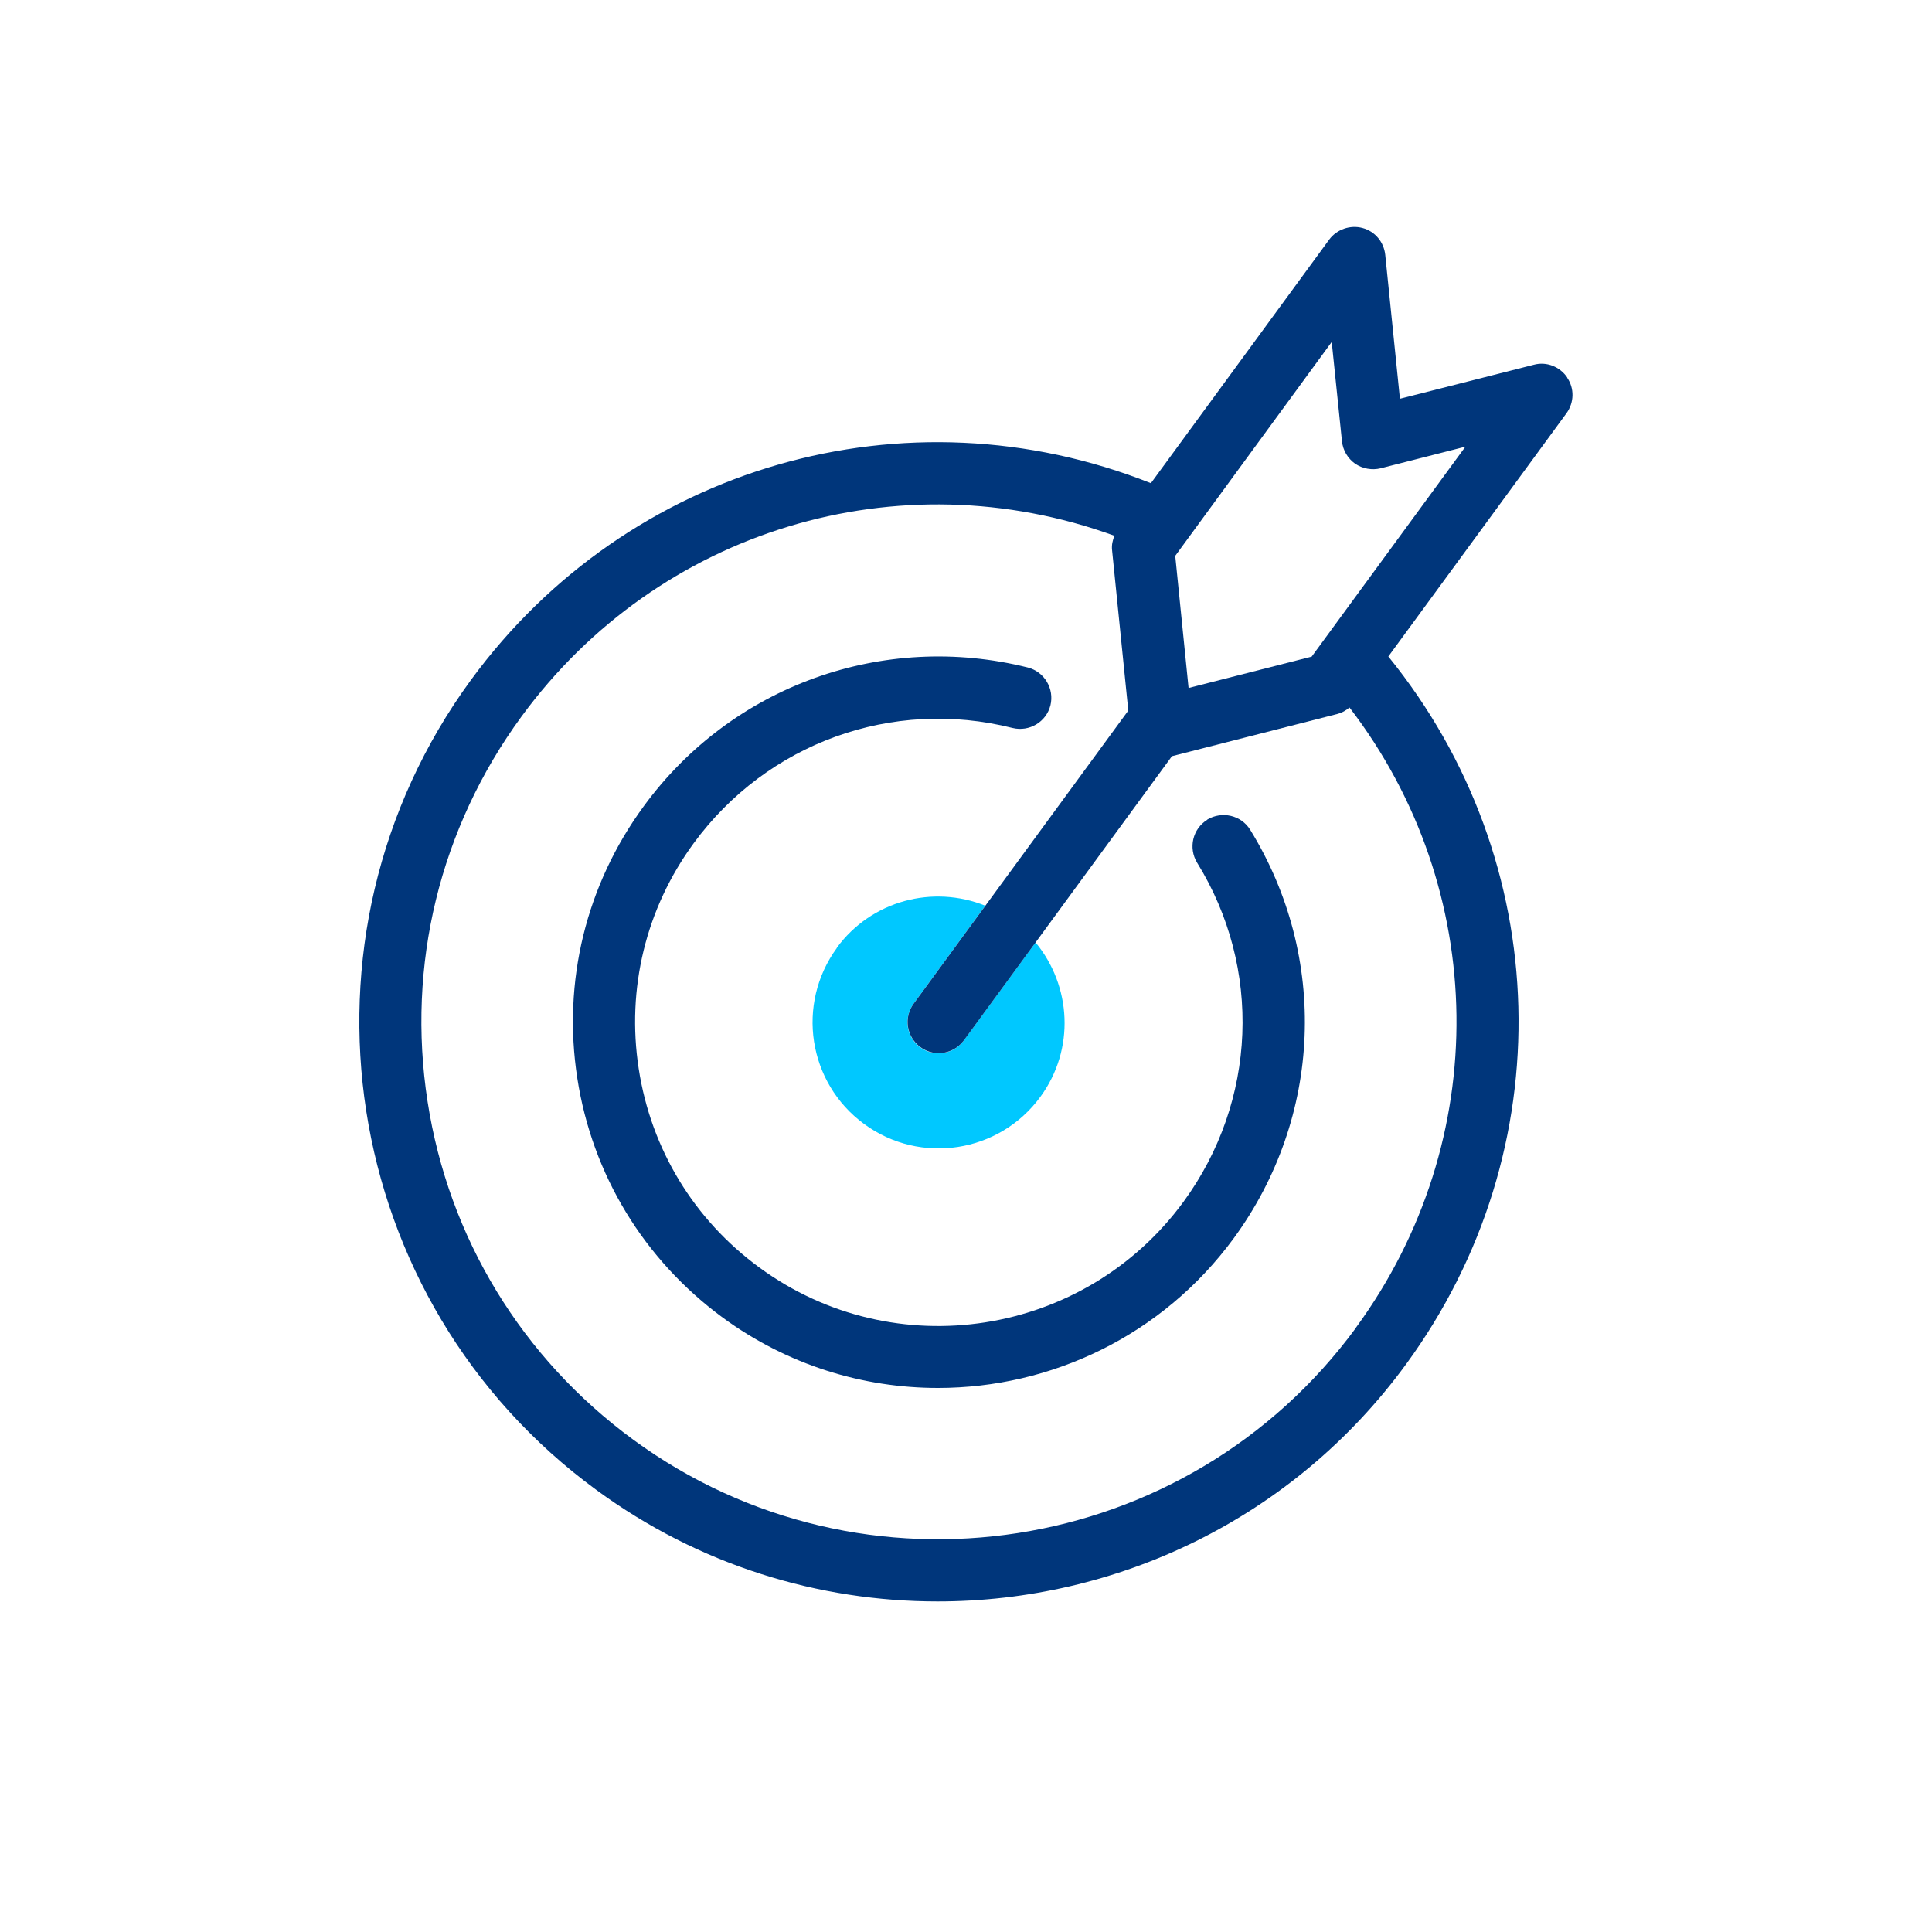 <?xml version="1.0" encoding="UTF-8"?>
<svg id="Capa_3" data-name="Capa 3" xmlns="http://www.w3.org/2000/svg" viewBox="0 0 100 100">
  <defs>
    <style>
      .cls-1 {
        fill: #00367b;
      }

      .cls-1, .cls-2 {
        stroke-width: 0px;
      }

      .cls-2 {
        fill: #00c8ff;
      }
    </style>
  </defs>
  <path class="cls-1" d="M62.49,42.43c-.76.47-.99,1.46-.53,2.22,3.38,5.46,3.1,12.35-.7,17.55-5.12,6.99-14.96,8.53-21.95,3.41-3.39-2.48-5.61-6.13-6.25-10.29-.64-4.15.37-8.3,2.85-11.68,3.8-5.18,10.27-7.53,16.5-5.96.87.21,1.74-.31,1.96-1.17.21-.86-.31-1.74-1.17-1.96-7.49-1.87-15.31.93-19.88,7.18-2.99,4.08-4.21,9.08-3.44,14.07.77,5,3.45,9.4,7.53,12.4,3.36,2.46,7.26,3.64,11.14,3.64,5.84,0,11.6-2.69,15.31-7.75,4.58-6.26,4.91-14.55.85-21.14-.47-.76-1.46-.98-2.22-.53Z"/>
  <path class="cls-2" d="M43.32,49.06c-2.13,2.91-1.5,6.99,1.41,9.12,2.91,2.13,6.99,1.5,9.12-1.41,1.8-2.46,1.61-5.74-.25-7.99l-3.72,5.08c-.31.43-.8.66-1.3.66-.33,0-.66-.1-.95-.31-.72-.53-.87-1.53-.35-2.25l3.72-5.08c-2.7-1.09-5.89-.28-7.69,2.18Z"/>
  <path class="cls-1" d="M81.12,19.54c-.38-.56-1.07-.84-1.73-.66l-6.93,1.76-.76-7.45c-.07-.66-.53-1.22-1.18-1.39-.63-.17-1.33.07-1.72.6l-9.23,12.61c-12.67-5.03-27.06-.92-35.19,10.18-9.77,13.35-6.86,32.16,6.49,41.93,5.32,3.9,11.51,5.77,17.66,5.77,9.25,0,18.38-4.25,24.25-12.28,8.11-11.09,7.69-26.03-.92-36.63l9.22-12.59c.4-.55.42-1.29.03-1.85ZM67.88,33.99l-6.36,1.62-.69-6.84,8.1-11.07.53,5.14c.05.47.3.89.68,1.16.38.26.87.35,1.32.24l4.39-1.12-7.96,10.87ZM70.19,68.72c-8.73,11.91-25.51,14.51-37.41,5.8-5.77-4.23-9.56-10.45-10.65-17.51s.63-14.14,4.86-19.92c7.1-9.7,19.54-13.42,30.69-9.36-.09.24-.15.48-.12.74l.84,8.31-7.39,10.09-3.72,5.08c-.53.72-.37,1.72.35,2.25.29.21.62.31.95.31.49,0,.98-.23,1.3-.66l3.72-5.08,7.05-9.63,8.58-2.19c.23-.06.43-.18.61-.33,7.22,9.41,7.43,22.4.34,32.09Z"/>
</svg>